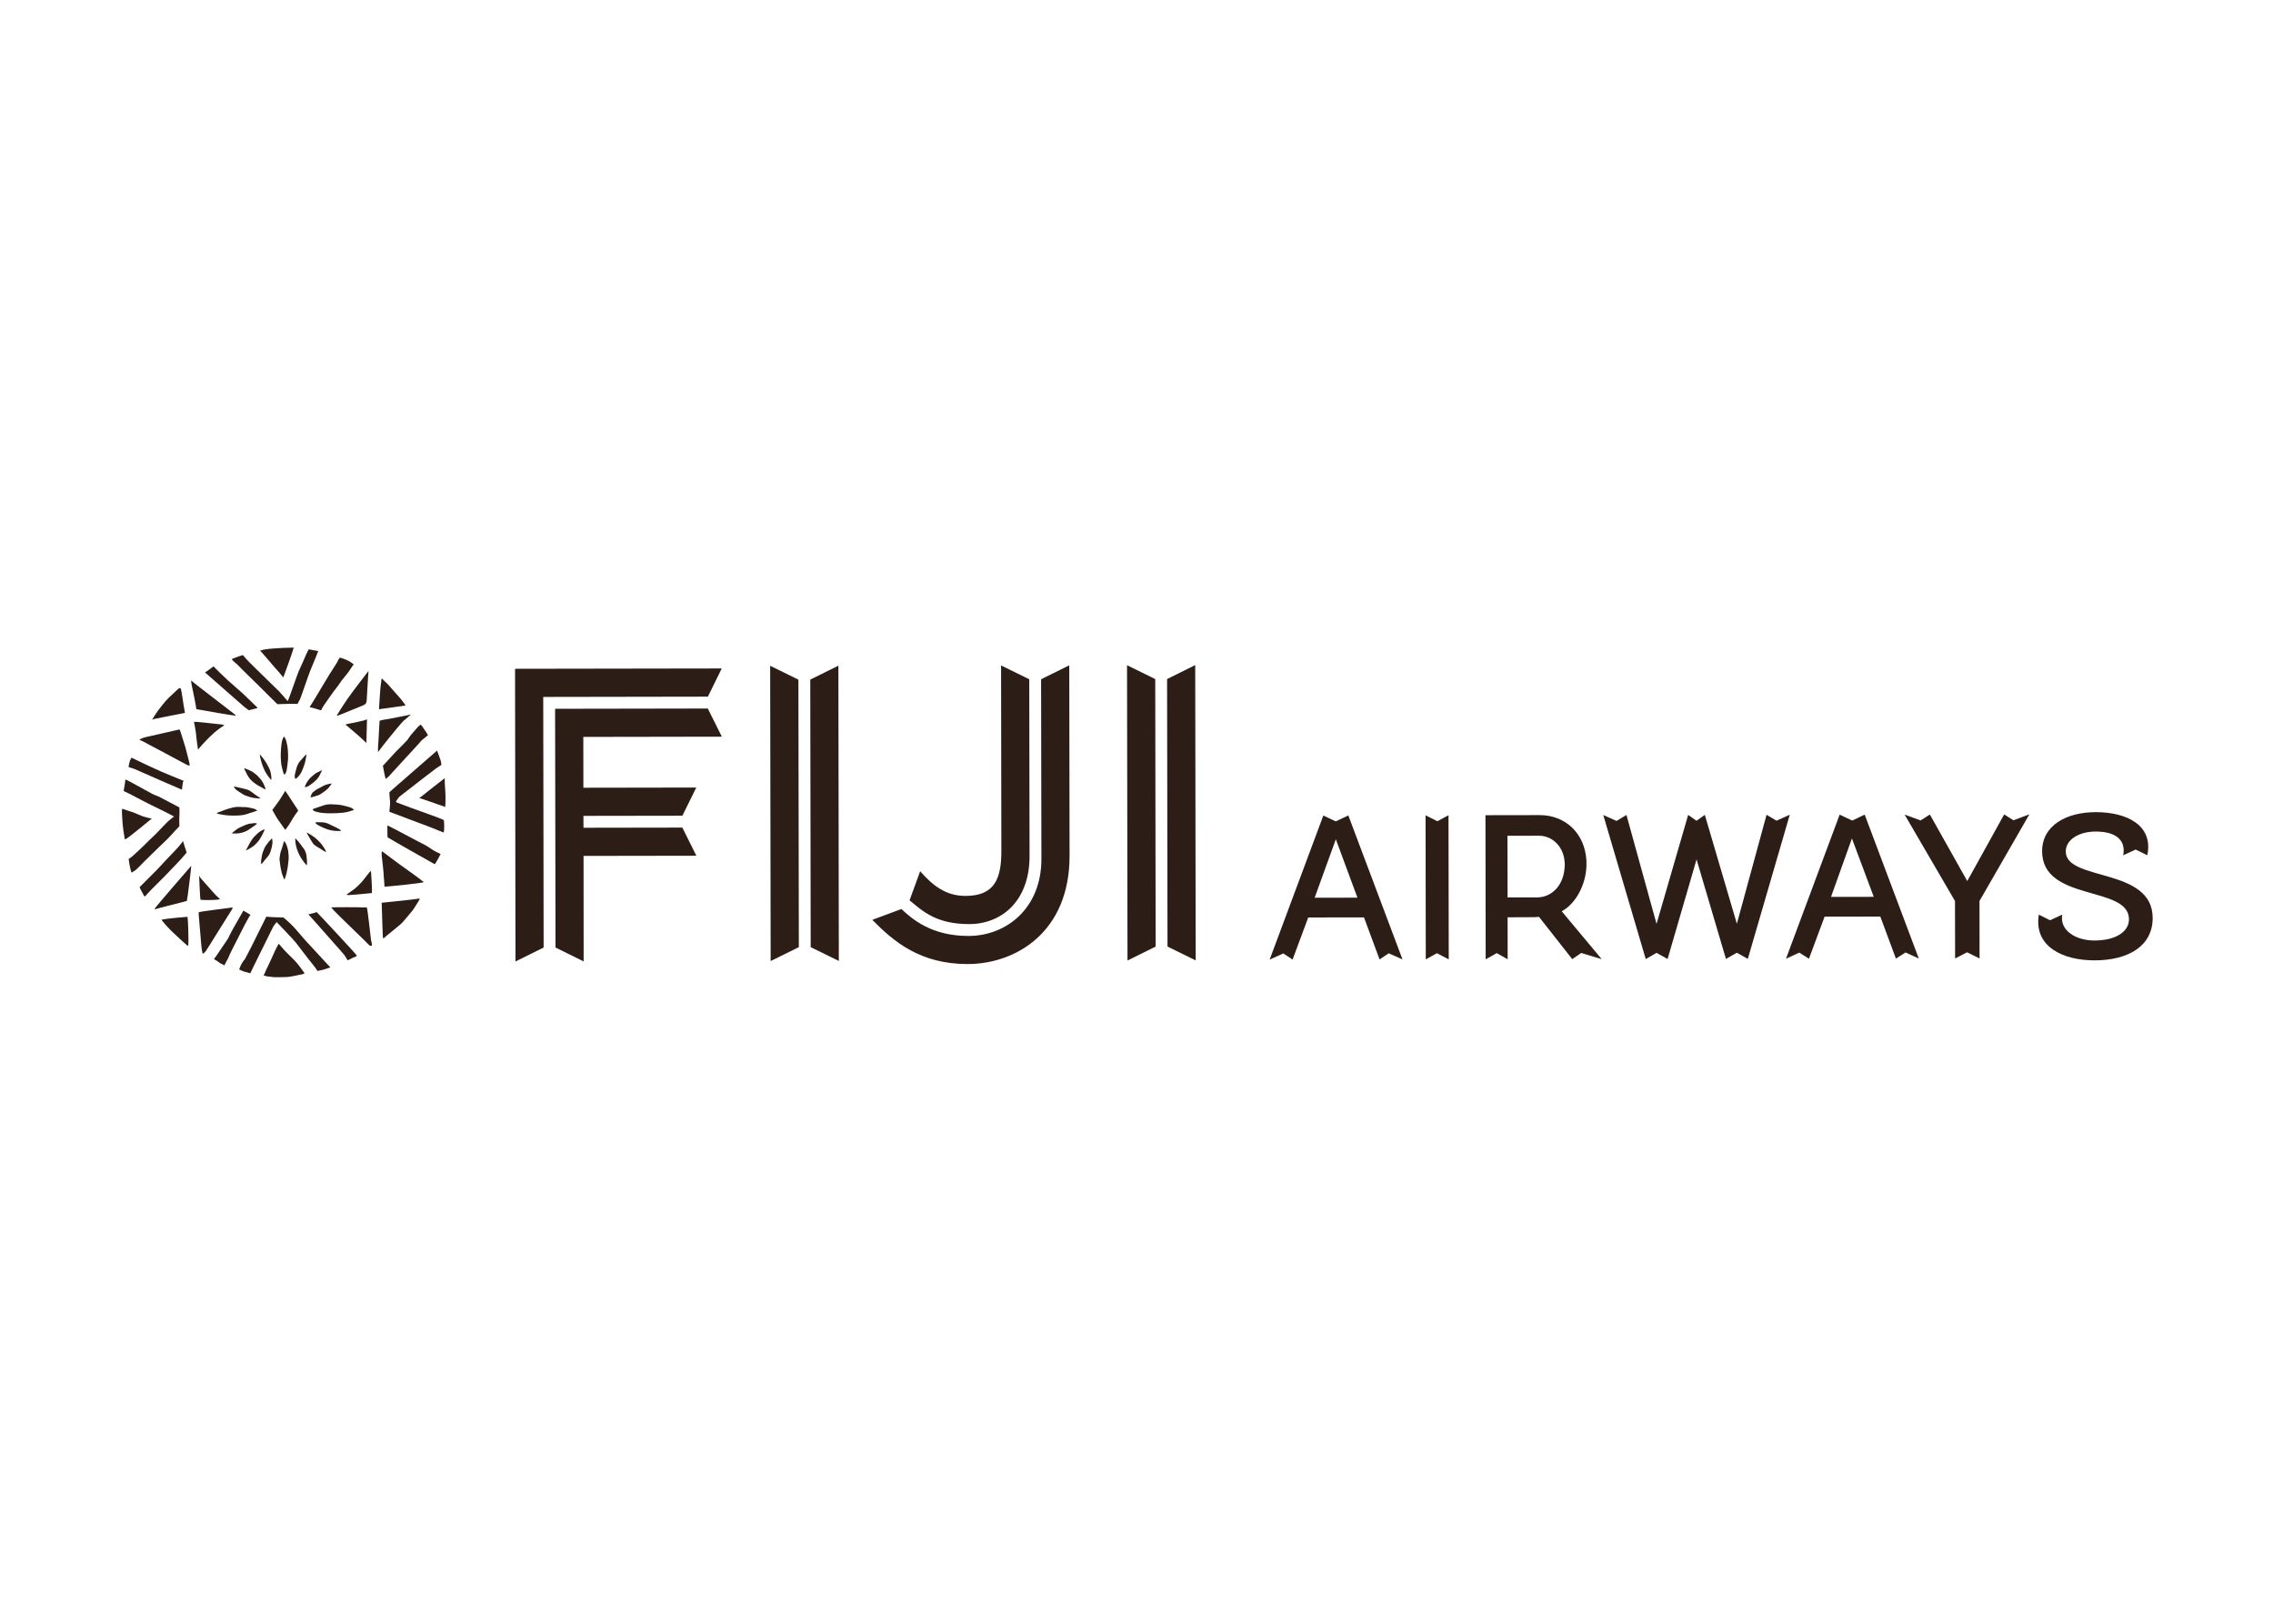 <svg clip-rule="evenodd" fill-rule="evenodd" stroke-linejoin="round" stroke-miterlimit="2" viewBox="0 0 560 400" xmlns="http://www.w3.org/2000/svg"><g fill="#2c1e16" fill-rule="nonzero" transform="matrix(.542 0 0 .542 -45 -16.667)"><path d="m216.292 402.51c.327-.489.625-1 .952-1.489.2-.303.411-.598.631-.886.215-.286.53-.562.651-.901.037-.084.027-.08-.04-.163-.105-.151-.148-.309-.239-.456-.115-.208-.246-.407-.393-.594-.439-.601-1.441-2.245-2.273-3.475-.821-1.226-1.989-3.122-2.9-4.349 0 0-.35.574-1.033 1.723-.671 1.153-1.719 2.722-2.344 3.599-.468.692-1.209 1.659-2.498 3.369.562.83 1.609 2.988 2.52 4.297.899 1.31 2.372 3.367 3.357 4.737.489-.603.823-.997 1.089-1.442.285-.433.768-.995.997-1.435.246-.442.615-1.009 1.297-2.21.061-.117.149-.22.226-.325m-3.404 26.465c.273-.63.615-2.507.846-3.631.225-1.131.297-2.556.457-3.765.169-1.205-.051-3.243-.189-4.144-.146-.912-.421-1.875-.712-2.579-.292-.719-.621-1.377-1.109-1.851-.188.485-.238.786-.371 1.178-.161.462-.209.862-.395 1.349-.18.475-.502 1.612-.62 1.872-.192.392-.215.762-.406 1.497-.181.728-.279 1.997-.309 2.336-.027.348.341 2.637.444 3.498.121.872.542 2.745.792 3.487.248.737.775 1.88.932 2.308.367-.358.367-.932.64-1.555m-10.316-6.269c.301-.389 1.217-1.622 2.044-2.502.832-.878 1.19-1.838 1.487-2.731.308-.903.696-2.553.771-3.432.082-.901-.049-1.29-.075-1.603-.057-.573-.131-.719-.373-.46-.151.135-.872.97-1.441 1.631-.566.658-1.478 1.975-1.797 2.738-.331.771-.869 2.067-1.047 2.997-.193.918-.383 2.3-.429 2.7-.044.401 0 1.01.052 1.447.28-.109.523-.402.808-.785m-5.865-6.392c.684-.45 1.589-.903 2.804-2.177 1.212-1.268 1.664-2.053 2.336-3.203.671-1.15.818-1.779 1.197-2.43.37-.664.4-.803.09-.749-.44.089-.519.089-1.666.769-1.131.677-2.406 2.095-2.939 2.602-.545.506-1.794 2.433-2.119 3.051-.312.6-1.171 2.403-1.47 2.8-.306.412.058.311.606-.005.33-.223.458-.211 1.161-.658m-4.411-6.938c-1.238.297-2.943.209-3.905.176.309-.425 1.453-1.27 2.383-1.969.942-.704 2.33-1.168 2.805-1.406.477-.242 1.222-.608 1.789-.725.566-.138.614-.238 1.114-.334.584-.11 1.027-.065 1.874-.221.468-.094.701-.063 1.258.091.182.047.26.143.114.304-.102.117-.27.209-.405.298-.093.071-.181.14-.29.222-.21.145-.374.316-.597.452-.208.13-.415.252-.618.383-.55.372-1.1.744-1.638 1.142-1.25.921-2.663 1.286-3.884 1.587m7.029-10.695c-.416-.315-1.502-.543-2.177-.682-.737-.158-1.821-.411-2.585-.398-.753.013-1.822-.042-2.732-.107-.896-.052-2.205.067-3.322.368-1.127.305-2.387.654-3.163.966-.53.207-1.091.374-1.843.726-.4.194-.898.191-1.466.512-.572.322-.526.416-.356.446.161.034.808.287 1.266.324.632.045 2.008.408 3.564.525 1.564.132 3.179.103 4.511.06 1.349-.041 2.92-.177 5.004-.91.684-.372.951-.271 1.676-.528.741-.258 1.135-.448 2.328-.786-.354-.256-.292-.205-.705-.516m13.78-17.04c.141-.343.248-.624.316-1.367.062-.677.245-1.442.299-2.117.05-.66.25-1.955.256-2.57.011-.964.024-1.271.007-1.878-.027-.71-.093-3.098-.465-4.576-.357-1.48-.394-2.272-1.332-3.619-.894.967-1.1 2.824-1.235 3.737-.131.917-.253 2.449-.294 3.999-.071 2.148.142 4.716.395 5.729.244 1.028.743 3.098.975 3.474.383.586.382.464.774-.168 0 0 .136-.233.304-.645m4.063 2.925c-.084-.141-.157-.587-.155-.855-.012-.418-.094-.416.102-1.125.201-.709.556-2.384.814-3.142.256-.766.904-2.191 1.528-2.777.624-.582 1.918-2.311 2.924-3.12 0 0-.455 3.126-.852 4.328-.365 1.143-.737 2.179-1.37 3.603-.653 1.425-1.776 2.556-2.528 3.18-.266.095-.377.052-.463-.092m5.703 3.649c.782-.326 1.911-1.224 2.893-2.008.981-.797 1.27-1.195 1.866-1.935.591-.738 1.073-1.977 1.357-2.507.293-.545.741-1.082.1-.803-.657.273-.679.375-1.644.811-.974.418-.805.339-2.62 1.872-1.827 1.529-2.918 3.569-3.273 4.882 0 0 .549.017 1.321-.312m4.769 4.021c.763-.226 2.045-1.147 3.315-2.092 1.262-.94 1.922-1.9 2.94-3.262-.401.033-1.068.117-1.914.323-.844.201-1.321.423-2.046.777-.719.346-1.07.685-2.005 1.068-.794.352-1.496.872-2.173 1.404-.3.243-.596.444-.814.767-.2.309-.353.74-.508 1.075-.099.195-.185.428-.211.641-.039.314.273.216.49.177.314-.049.62-.162.918-.25.492-.143 1.267-.395 2.008-.628m15.913 6.235c-.186-.191-.502-.455-1.302-.741-.818-.286-2.286-.628-3.118-.845-.839-.24-1.708-.339-2.667-.416-.967-.088-1.505-.1-2.813-.174-.716-.048-1.993.08-3.11.383-1.122.3-4.246 1.472-4.984 1.701-.759.233-.217.583-.026.799.188.228 1.025.49 1.366.559.335.057.852.241 1.561.362.708.124 2.576.326 4.79.319 2.21-.032 3.721-.081 5.546-.258 1.825-.176 3.83-.803 5.171-1.269 0 0-.209-.243-.414-.42m-6.111 9.266c-.419-.309-1.71-.954-2.577-1.336-.861-.376-2.155-1.105-3.349-1.536-1.194-.441-2.367-.369-3.058-.382-.679-.012-1.337-.086-2.096.098 0 0 .075.374.629.806.553.443 2.405 1.313 3.291 1.716.872.407 2.308.875 3.702 1.131 1.38.247 2.843.261 4.09.188 0 0-.22-.362-.632-.685m-6.838 8.784c-.585-.91-1.185-1.905-2.447-3.224-1.25-1.324-2.581-2.321-3.329-2.802-.743-.484-1.364-.724-1.947-1.161-.591-.431-.464-.028.25 1.179.715 1.204 1.841 3.2 2.25 3.723.413.517 1.213 1.069 2.028 1.552.829.487 1.75.976 2.156 1.32.406.338 1.235.743 1.672.914-.076-.429-.198-.799-.633-1.502m-8.263 3.145c-.18-1.468-.91-2.885-1.456-3.485-.556-.597-.275-.38-.942-1.267-.671-.887-1.458-1.949-2.202-2.667-.44-.427-.509-.597-.494-.132 0 0 .012.907.047 1.206.095.892.259 2.279 1.188 4.647.946 2.367 2.473 4.461 3.94 6.128.357-1.092.073-2.959-.081-4.43m-21.907-26.763c-.572-.345-1.748-1.169-3.044-2.198-1.286-1.03-2.134-1.067-3.028-1.364-.889-.29-3.171-.686-3.387-.772-.252-.093-.22-.112-.706-.198-.31-.036-.402-.082-.969.008 0 0 .195.336.317.476.135.149.511.686.954 1.02.723.566 1.615 1.015 2.564 1.692.962.688 2.208 1.074 3.722 1.512 1.515.426 2.952.504 4.05.601.909-.031.098-.428-.473-.777m3.205-3.835c-.057-.303-.313-1.038-.823-2.112-.469-.957-1.084-1.834-1.824-2.6-.637-.661-.878-.929-1.088-1.162-.195-.228-.779-.681-1.072-.869-.293-.191-1.01-.829-1.779-1.152-.797-.333-1.081-.557-2.187-.983-1.091-.419-.854-.023-.654.372.217.402.784 1.583 1.379 2.682.616 1.086.899 1.384 1.488 2.011.576.651 1.46 1.294 2.193 1.838.725.537 1.545.939 2.12 1.242.568.313 1.582.951 2.306 1.28 0 0-.045-.459-.059-.547m2.736-5.127c-.043-.676-.19-1.377-.296-1.963-.086-.496-.25-.851-.452-1.49-.165-.539-.543-.995-.761-1.518-.217-.511-.921-1.794-1.649-2.751-.715-.948-1.209-1.708-2.037-2.538 0 0-.071.175.016.674.097.488.32 1.642.641 2.724.328 1.059.778 2.359 1.4 3.708.627 1.34 1.894 3.242 3.103 4.519 0 0 .085-.688.035-1.365m204.719-49.352-93.947.148.197 133.027 12.794-6.339-.177-113.897 74.843-.126c0-.007 6.29-12.813 6.29-12.813"/><path d="m411.146 365.579-6.384-12.797-69.412.119.186 108.512 12.791 6.315-.046-47.954 51.287-.084-6.381-12.793-44.936.074-.021-5.4 44.978-.069 6.315-12.803-51.317.085-.034-23.099zm21.965-32.224.222 134.203 12.811-6.321-.198-121.587zm31.007-.047.203 134.206-12.79-6.288-.195-121.579 12.781-6.339zm131.206-.215.214 134.211 12.792-6.324-.187-121.585zm30.995-.048.214 134.221-12.809-6.297-.195-121.578 12.79-6.347zm-75.301 86.802-.136-80.355-12.808-6.301.127 84.338c.018 12.383-2.942 20.403-16.224 20.42-8.838.019-14.73-4.442-20.685-11.21l-4.821 13.207c6.111 5.131 12.378 10.835 27.176 10.815 14.787-.025 27.406-10.65 27.372-30.915"/><path d="m569.207 419.678-.135-86.545-12.809 6.345.145 81.595c.033 22.74-16.121 35.052-33.115 35.08-17.006.027-25.734-7.805-30.532-12.242l-13.212 4.914c9.621 9.817 21.706 20.135 43.388 20.093 21.701-.037 46.322-14.363 46.27-49.24m-401.043 27.777c-.263-.002-10.235.819-11.74 1.354.66.967 3.364 4.007 4.806 5.351 1.426 1.342 5.614 5.28 7.078 6.456.199.115.151.014.324-.631.153-.653-.052-12.542-.468-12.53m13.568-9.251c-.622-.494-3.346-3.666-3.81-4.167-.455-.494-3.569-4.026-3.723-4.197-.153-.165-.431-.727-.673-1.065 0 0 .46 10.606.605 10.865.142.251 6.733.347 8.906-.182 0 0-.663-.773-1.306-1.254m-1.457 28.473s1.94 1.056 2.305 1.496c.371.439 1.856.852 2.394 1.363 0 0 .222-.343.486-.841.21-.388.351-.8.628-1.285.206-.371.427-.515.683-1.22.251-.688 1.014-2.311 1.274-2.874.258-.571 5.697-11.196 6.125-12.054.438-.855 2.177-4.013 2.667-4.721 0 0-.216-.147-.468-.321-.273-.176-1.578-.913-1.965-1.16-.393-.244-.169.052-.725-.453 0 0-4.649 8.115-4.905 8.608-.241.493-.897 1.644-1.175 2.22-.296.577-.764 1.626-.925 1.897-.148.262-5.022 7.427-5.281 7.819-.381.577-.584.742-1.118 1.526m-4.999-2.419c.343-.2.682-.477 1.215-1.097.539-.627 11.841-19.006 12.151-19.351.299-.341.002-.678-.342-.563-.344.131-14.469 1.771-15.006 2.159.131.39.011 1.309.142 2.028.103.703 1.134 14.412 1.328 15.043.32.966.031.942.512 1.781m-5.306-39.999s-16.393 18.887-16.626 19.489c.175-.076-.231.491.394.202.634-.305 13.926-3.539 14.214-3.704.189-.191 1.933-14.335 2.018-15.987m-19.524 12.272c.463-.641 8.317-8.276 9.146-9.277.821-.999 5.117-5.078 8.283-8.998-.182-.623-.706-2.135-.99-3.037-.27-.857-.444-1.375-.656-2.252 0 0-.339.509-.482.749-.14.219-.653.732-1.651 1.978-1.003 1.249-5.949 6.193-7.649 8.174-1.7 1.98-8.656 8.728-9.941 10.068 0 0 .127.525.354.971.226.448.922 1.515 1.566 2.91 0 0 .25.478.552.296 0 0 .997-.946 1.468-1.581m-6.036-10.101c.611-.357 3.271-3.197 3.775-3.686 0 0 7.688-7.608 9.697-9.432 2.026-1.819 4.519-4.866 6.692-7.017 0 0-.122-3.59-.02-4.413.107-.825.021-2.091.051-3.054.018-.97-.016-1.011-.207-1.205 0 0-.49-.265-1.096-.546-.596-.283-7.378-3.944-7.928-4.183-.523-.234-2.16-.797-3.123-1.294-.96-.492-11.124-6.249-12.23-6.573-.003.365-.222 1.622-.319 2.498-.088.862-.406 1.939-.435 2.776.208.087 2.059.947 3.008 1.444.969.495 8.196 4.351 9.909 5.117 1.713.784 8.755 4.297 9.961 5.028-.364.159-1.712 1.401-2.411 1.896-.702.513-4.635 4.811-5.915 6.047-1.273 1.234-3.201 2.993-4.044 3.903-.837.923-6.5 6.242-6.987 6.541-.485.302-.997.794-1.289.919.062.337.214 1.566.332 2.185.144.624.29 1.728.42 2.108.118.374.242 1.2.634 1.921.361-.287.868-.617 1.525-.98"/><path d="m140.798 399.081c-.824-.308-1.123-.43-2.295-.75 0 0 .044.119-.032.954-.065.831.213 4.942.313 6.144.103 1.2.475 4.002.979 6.831 0 0 .641-.21 1.388-.749.74-.522 3.971-3.107 5.35-4.2 1.383-1.102 4.022-3.353 4.653-3.82.582-.444.867-.652.867-.652-.273-.062-3.009-.693-3.515-.893-.544-.218-1.046-.278-1.774-.66-.712-.372-2.189-.854-2.816-1.172-.45-.222-2.048-.636-3.118-1.033m24.985-9.85c-.027-.212.132-.878.184-1.452.051-.562.123-1.244.488-2.168 0 0-.322-.153-.728-.284-.333-.108-7.445-3.016-9.493-3.915-2.058-.904-10.392-4.748-11.175-5.21-.777-.455-1.614-.727-2.243-1.09 0 0-.524.934-.712 1.332-.174.389-.566 2.106-.614 2.964 0 0 2.323.692 2.487.777.154.078 19.191 8.456 21.751 9.493 0 0 .073-.225.056-.447m1.831-11.051c-.372-.284-19.019-10.088-19.45-10.376-.434-.285-1.234-.504-1.771-.883 0 0 1.017-.557 1.565-.763.277-.092.881-.293 1.735-.474.858-.193 14.322-3.292 14.803-3.363.224-.034.412.522.46.681.04.167 2.022 6.149 2.348 7.437.326 1.282 1.949 7.363 1.906 7.588-.035.228.101.503-.091.734 0 0-1.127-.283-1.505-.581m-12.555-21.005c.641-.22 11.445-2.243 12.033-2.398-.041-.335-.507-2.738-.612-3.498-.104-.745-.918-6.325-1.133-6.993-.181-.499-.189-.656-.419-.784 0 0-.33 0-.527.084 0 0-.314.235-.908.758-.582.521-2.669 2.516-3.987 3.769-1.306 1.246-3.773 4.439-4.547 5.467-.785 1.02-2.148 3.203-2.813 4.308 0 0 .35-.103.739-.279.467-.223 1.773-.289 2.174-.434m23.827 7.987c2.395-2.265 4.432-3.763 6.083-4.712-.226-.237-.802-.301-1.131-.405-.332-.09-10.752-1.124-11.395-1.192-.627-.072-.768.03-1.243.034 0 0 .779 3.85.837 4.665.049.81.737 6.596.99 7.884.382-.48 3.454-4.024 5.859-6.274m10.686-9.851c-.536-.456-18.609-14.283-18.97-14.683-.699-.762-.756-.628-.618.48.131.996.635 3.144.901 4.451.261 1.291 1.069 5.104 1.401 7.525 0 0 1.304.177 2.005.333.711.159 14.689 2.629 15.859 2.617.265 0-.014-.257-.578-.723m10.268-3.134c-.093-.095-1.465-1.457-2.198-2.145-.751-.679-3.147-3.088-4.388-4.207-2.189-1.93-4.381-3.857-6.576-5.782-1.051-.925-6.282-5.979-6.598-6.411 0 0-.159.006-.659.473-.501.454-2.693 1.97-2.932 2.109-.226.134-.264.223.074.472.337.252 16.75 14.745 17.436 15.285.673.532 1.995 1.49 2.087 1.567.178.148.164.005.549-.109.383-.107 2.419-.611 3.474-.843 0 0-.168-.311-.269-.41m-8.742-19.191c.466.589 9.404 9.292 10.242 10.111.846.812 6.676 6.73 7.039 6.999.348.273.612.625.74.721 0 0 8.113-.321 9.144-.101.152-.409.732-1.387 1.106-2.056.386-.671 3.759-10.793 4.593-12.81.827-2.032 2.549-6.19 2.903-7.075.355-.885.475-1.463.834-1.922 0 0-.255-.225-.592-.295-.352-.086-1.621-.229-2.105-.38-.444-.112-.997-.152-1.656-.287 0 0-1.059 2.027-1.263 2.56-.211.542-2.869 6.676-3.264 7.361-.398.689-4.425 12.707-5.036 13.606 0 0-2.9-3.424-3.847-4.384-.955-.971-9.943-9.673-11.533-11.264-1.597-1.598-3.45-3.334-4.945-5.269 0 0-.344.115-1.352.404-1.009.304-2.554.954-3.236 1.186-.672.235-.376.475-.058.837.714.785 1.917 1.605 2.286 2.058"/><path d="m216.544 325.097s-.723.026-1.507.047c-1.016-.012-2.033.014-3.047.079-1.257.085-3.776.155-5.947.368-1.603.161-2.627.247-4.779.872 0 0 1.262 1.436 1.743 1.942.499.5 2.473 2.925 4.184 4.887 1.727 1.971 3.725 4.172 4.614 5.353 0 0 4.056-10.941 4.739-13.548m9.459 27.611c.726.18 2.143.651 2.685.817.454.138.375-.06.663-.685.154-.329.55-1.024 1.169-1.907.631-.875 4.588-6.617 5.412-7.539.825-.924 1.638-2.364 2.345-3.277.7-.9 3.307-3.974 3.726-4.778.194-.361.615-.976 1.799-2.683 0 0-.309-.219-.655-.425-.351-.218-1.259-.993-2.147-1.315-.888-.326-2.546-1.257-3.65-1.193 0 0-.915 1.786-1.339 2.493-.411.696-2.722 4.259-3.283 5.127-.568.871-7.106 11.809-7.474 12.442-.379.621-1.052 1.622-1.504 2.37 0 0 1.544.374 2.253.553m10.999 3.152c.578-.156 9.713-4.02 10.493-4.26.784-.237 1.138-.525 1.749-.989.194-.385.489-.863.481-1.746-.003-.89.648-10.486.691-11.488.059-1.093.313-1.838-.149-1.311-.445.522-3.112 4.06-3.91 5.078-.835 1.018-4.419 5.9-5.492 7.4-1.069 1.493-3.797 5.822-4.799 7.473 0 0 .36-.002.936-.156m12.596 11.633c-.011-.399.182-7.956.232-8.945.057-.989.135-.801-.394-.694-.216.022-.623.182-1.131.382-.405.162-4.345.95-5.113 1.137-.744.178-2.219.273-3.175.733.238.059 1.424 1.128 2.263 1.843.838.717 2.784 2.323 3.885 3.317 1.11.99 2.54 2.37 3.325 3.065.239.218.128-.454.108-.838m10.53-1.646c1.1-1.359 5.83-7.18 6.577-7.691.757-.511 1.784-1.559 2.331-1.978.554-.432.882-.713.621-.655-.256.058-.716.191-1.377.303-.671.118-7.487 1.53-8.555 1.697-1.055.178-2.557.32-4.147.812.019.387-.294 3.984-.295 4.881-.018.908-.211 3.614-.211 4.076.003.461-.157 1.982-.182 2.499-.032.519-.096 1.584-.048 2.585-.015.175.114.087.488-.386.292-.513 3.691-4.784 4.798-6.143m-.406 17.821c.23-.267.565-.677.945-1.055.39-.377 11.642-12.774 12.195-13.281.568-.505.945-1.077 1.081-1.288.093-.124.839-.923 1.265-1.24.428-.309-.103.132 2.353-1.904-.14-.162-.587-.965-.766-1.309-.167-.331-.703-.944-1.243-1.81-.545-.87-.831-1.221-1.305-1.699 0 0-.517.389-.923.731-.431.334-3.219 3.705-3.687 4.205-.455.5-1.037 1.58-1.445 2.073-.397.49-3.791 3.943-4.604 4.685-.816.751-5.279 5.761-5.657 6.102-.373.327-.409.535-.912.981.195.264.283 1.321.42 1.915.124.607.596 3.078.877 4.033.381-.309 1.159-.879 1.406-1.138m6.875-33.433c-.449-.557-.908-1.25-1.473-1.902-.575-.674-4.956-5.552-5.477-6.228-.529-.681-1.722-1.619-2.127-2.086-.406-.449-.349-.29-.548-.534-.137-.157-.296-.402-.426-.292-.175.148-.125.418-.172.782-.094.732-.071 1.025-.255 1.88-.151.697-.678 8.577-.703 9.208-.028.636-.13 2.04-.13 2.04s10.153-1.365 10.539-1.453c.546-.129.632-.125 1.538-.253 0 0-.343-.6-.766-1.163m-1.85 42.498c.414-.341 10.293-7.974 10.91-8.48.627-.519 2.17-1.565 3.494-2.657 1.321-1.088 2.543-1.959 4.505-3.181 0 0-.033-.97-.324-2.017-.283-1.045-1.658-4.484-1.658-4.484-.005-.001-.81.734-1.226 1.074-.408.341-15.141 13.217-16.327 14.211-1.185.981-3.109 2.77-3.513 3.111-.421.342-.645.459-.581.959.049.337.052 1.453.14 2.187.08.728.282 2.12.154 2.872-.113.757-.144 2.444-.307 3.393.618.163 7.834 2.945 9.096 3.419 1.256.479 3.781 1.436 5.183 1.951 1.414.504 4.548 1.673 5.656 2.143 1.115.451 3.471 1.463 4.772 1.914.156-.515.216-1.539.226-2.743-.001-1.195-.078-1.935-.148-2.869 0 0-.557-.323-1.203-.596-.637-.259-4.276-1.675-5.797-2.168-1.525-.481-13.935-5.03-14.462-5.312-.518-.288-.33-.467-.038-.89.25-.375.868-1.378 1.448-1.837"/><path d="m285.512 395.229c.036-.641.034-1.63.03-2.495-.002-1.675-.268-4.587-.341-5.943-.02-.27-.042-1.209-.024-1.906.015-.709-.411-.151-.849.217-.454.369-9.499 7.384-9.769 7.675-.289.285-1.053.621-.895.722.164.109.45.103.947.267.616.198 6.719 2.282 7.631 2.64.91.346 2.434.75 3.169 1.145.042-.548.076-1.686.101-2.322m-3.248 23.149c-.41-.197-1.264-.53-2.003-1.017-.739-.484-1.829-1.1-2.663-1.735-.85-.629-4.012-2.13-5.292-2.835-1.294-.696-8.397-4.441-9.322-4.933-.904-.477-2.569-1.271-3.868-1.956 0 0 .02.956-.003 1.538-.022.595.005 2.468.017 2.989.008.52.015.826.31 1.054.289.233 12.347 7.113 13.24 7.572.888.453 7.543 4.299 7.907 4.479.522-.423.679-.978 1.049-1.548.254-.389.644-1.04.886-1.57.229-.526.566-1.089.788-1.491 0 0-.592-.325-1.046-.547m-8.129 12.107c-.629-.599-9.96-7.153-11.656-8.491-1.693-1.334-5.173-3.817-5.39-4.03-.29-.275-.48-.412-.525.004-.049.439-.131.983-.001 1.911.123.921.378 3.688.524 4.692.138 1.002.318 3.344.385 4.613.073 1.274.29 3.1.343 4.566 0 0 1.167-.095 2.015-.128.847-.045 14.85-1.45 15.914-1.918 0 0-.965-.619-1.609-1.219m-22.356-1.995c-.045-.653-.086-1.306-.123-1.96-.651.572-.927.962-1.432 1.597-.5.639-2.195 2.91-3.091 3.86-.893.941-2.419 2.403-3.031 2.842-.603.437-2.897 2.078-3.225 2.297-.323.222-.199.39.169.463.379.066 8.48-.606 10.994-.925.22-.82-.205-7.531-.261-8.175m14.285 21.443c1.012-1.158 4.634-5.482 4.773-5.716.14-.238 2.768-4.249 2.803-4.507.053-.251.188-.259.132-.575-.832.245-15.256 1.786-17.245 1.934.066.486.389 15.338.596 15.941l.072.24.269-.085c.452-.518 7.592-6.064 8.6-7.232m-16.319-6.783s-1.832.14-2.663.019c-.82-.111-12.334-.086-13.528.017 0 0 .568.561 1.157 1.325.591.774 15.577 15.129 15.965 15.654.363.535 1.054.515 1.324.463.286-.521-.262-2.149-.341-2.712-.194-1.194-1.48-13.847-1.914-14.766m-5.966 22.78c.865-.27 1.224-.563 1.487-.805-.232-.317-.677-.831-1.797-2.101-1.118-1.265-11.78-12.797-13.286-14.357-1.505-1.576-1.989-2.102-3.186-3.346 0 0-.602.246-1.31.411-.724.173-1.578.381-2.002.517-.435.129-.636.099-.28.337.339.237 9.79 11.068 11.079 12.473 1.302 1.4 4.609 5.194 5.075 5.788.458.588.721 1.146 1.459 2.371 1.05-.315 1.902-1.018 2.761-1.288m-20.083-5.745c-1.699-1.787-3.241-3.534-5.478-6.187-2.242-2.681-3.958-4.208-6.381-6.234-1.139-.016-5.869-.117-7.712-.371-.288.438-.482.846-.666 1.264-.19.393-6.123 12.28-6.567 13.179-.458.906-2.099 3.94-2.435 4.658-.319.721-.202.146-.9 1.183-.711 1.039-1.39 2.364-1.816 3.69.363.269 1.256.596 1.94.887.699.299 2.389.574 3.107.897.079-.378 9.477-19.237 10.148-20.635.662-1.414 1.144-1.599 1.83-2.67 0 0 7.863 8.198 8.682 9.281.813 1.09 4.452 5.791 5.731 7.472 1.272 1.674 2.988 3.532 4.144 5.473 0 0 2.775-.542 3.369-.794.608-.255 2.008-.568 2.493-.872-.565-.431-7.79-8.452-9.489-10.221"/><path d="m208.506 474.896s.249-.032 1.712-.001c1.248.021 1.313-.068 2.462-.053 1.145.012 2.659-.184 4.354-.577 1.686-.391 1.89-.395 3.189-.665 1.218-.25 1.337-.381.972-.906-.372-.526-1.209-1.661-1.982-2.697-.779-1.03-1.391-1.769-2.561-2.998-1.189-1.229-3.57-3.475-4.436-4.443-.842-.968-1.703-1.941-2.45-2.856-.273.238-.77 1.393-1.188 2.091-.415.704-1.102 2.388-1.457 3.129-.345.729-2.018 4.492-2.685 5.773-.672 1.268-.838 2.088-1.501 3.236l-.058.174.271.074c.381.025.786.35 1.675.383.69.017 2.474.401 3.682.336m533.061-8.103-5.366-2.8-5.074 2.811-.096-65.481 5.383 2.687 5.041-2.706zm112.643-45.438 13.362 45.245 4.985-2.825 4.957 2.799 19.069-65.516-6.015 2.708-4.534-2.688-13.5 49.533-14.563-49.492-3.767 2.689-3.805-2.682-14.375 49.543-13.676-49.495-4.504 2.7-6.034-2.679 19.307 65.469 4.931-2.83 4.999 2.796 13.163-45.274zm117.531 45.045-.054-26.118-22.901-39.302 7.294 2.672 4.183-2.693 17.005 30.245 16.781-30.297 4.21 2.677 7.242-2.705-22.674 39.383.031 26.122-5.668-2.803-5.448 2.819zm63.42.851c-14.46.027-27.73-6.272-25.37-20.786l5.13 2.555 5.53-2.571c-1.31 7.127 6.06 11.79 14.67 11.775 9.74-.009 15.66-4.075 15.65-9.666-.02-15.495-39.44-7.791-39.48-30.889-.03-11.683 10.95-17.772 24.35-17.792 14.09-.007 26.31 5.919 23.47 19.59l-5.3-2.59-5.68 2.625c1.38-6.785-3.24-10.83-12.47-10.806-7.46 0-13.62 3.579-13.62 9.067.02 13.682 39.47 7.065 39.5 30.163.03 12.863-11.1 19.307-26.39 19.324m-242.221-22.308c6.212-3.334 10.95-11.814 11.239-20.649-.032-.304.025-2.063-.006-2.379-.761-12.738-9.852-20.706-21.274-20.687l-24.623.04.094 65.499.025-.01 5.031-2.803 4.938 2.803-.031-19.08 11.535-.051s1.041.004 2.747-.142l15.101 19.211 4.08-2.811 9.3 2.806-18.155-21.746zm-24.614-6.296-.069-28.023 14.315-.028c6.283.003 11.13 5.141 11.635 11.53.016.218.12.601.12 1.607-.009 1.047-.158 2.01-.168 2.25-.821 7.666-6.08 12.653-12.435 12.649zm-87.695.125 19.446-.015-9.822-26.552zm15.309-37.388 24.618 65.421-6.255-2.766-4.167 2.779-7.083-19.093-25.344.028-7.113 19.132-4.2-2.784-6.222 2.803 24.404-65.495 5.654 2.674 5.708-2.699h.001zm219.407 37.016 19.429-.028-9.926-26.537zm15.309-37.387 24.6 65.418-6.013-2.773-4.386 2.795-7.105-19.107-25.328.036-7.113 19.131-4.373-2.794-6.066 2.8 24.398-65.497 5.738 2.689 5.648-2.699z"/></g></svg>